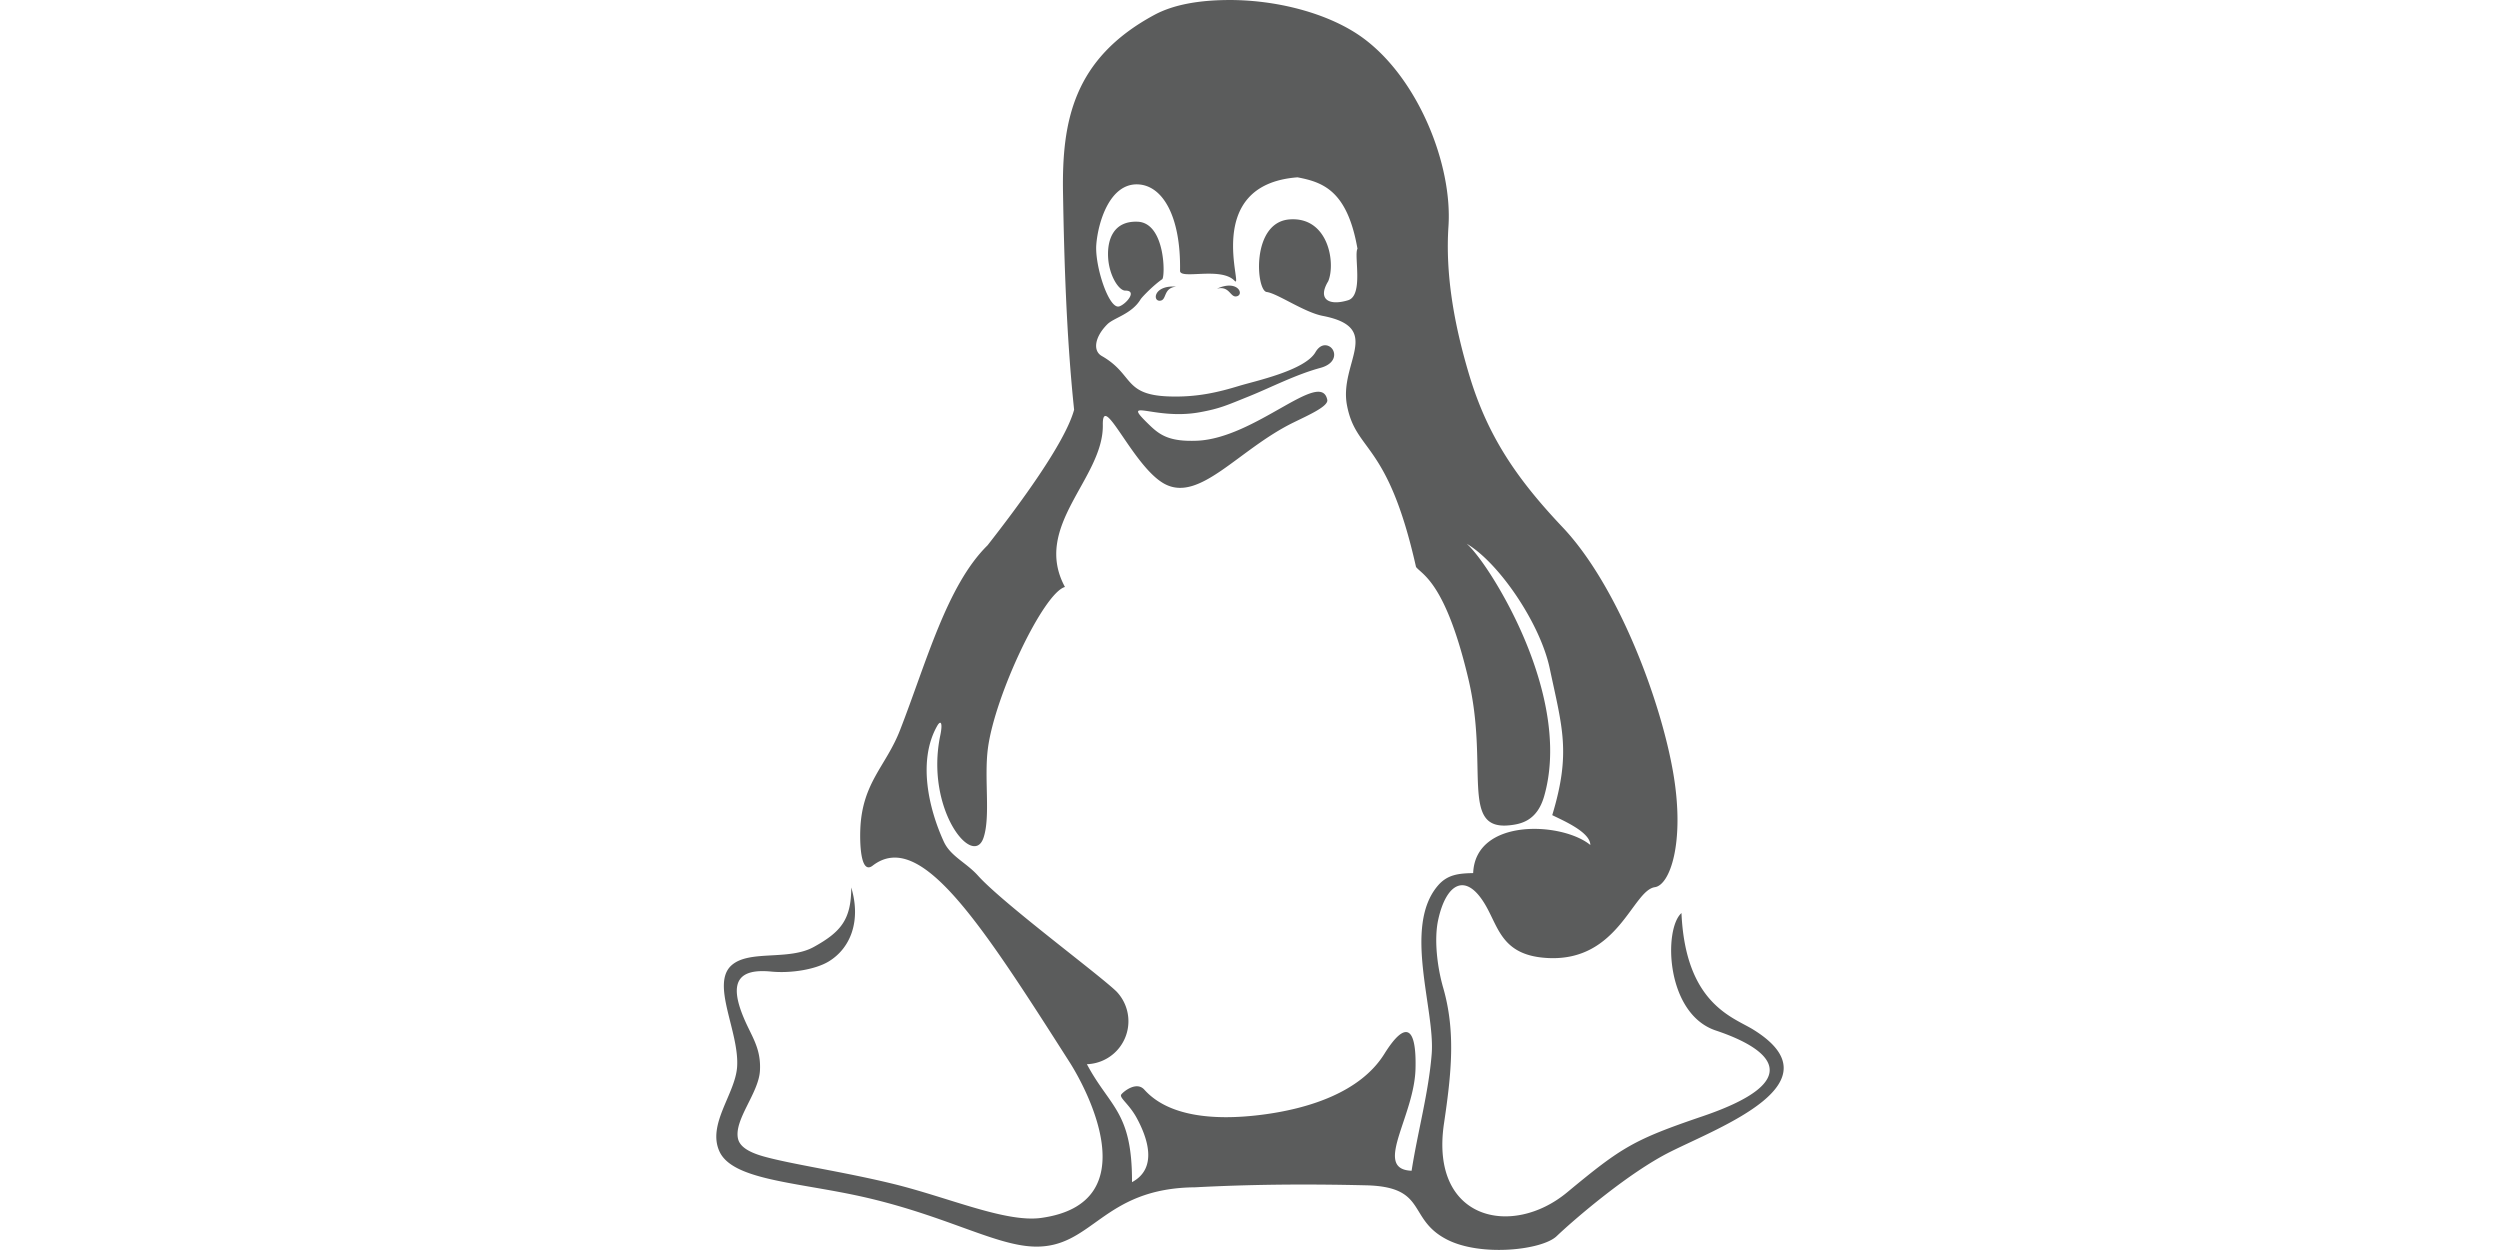 <?xml version="1.0" standalone="no"?><!DOCTYPE svg PUBLIC "-//W3C//DTD SVG 1.1//EN" "http://www.w3.org/Graphics/SVG/1.1/DTD/svg11.dtd"><svg class="icon" height="512" viewBox="0 0 1024 1024" version="1.1" xmlns="http://www.w3.org/2000/svg"><path d="M378.384 871.794a35.215 35.215 0 0 0 24.316-59.474c-14.272-13.943-93.027-72.158-113.584-95.051-9.542-10.628-22.465-15.835-27.944-27.771-12.594-27.467-21.42-66.663-5.446-94.813 2.896-5.092 4.746-2.805 2.542 7.79-12.545 60.066 26.726 109.126 35.372 83.962 5.972-17.373 0.436-48.476 3.628-73.178 5.651-43.705 45.597-127.609 63.143-132.405-27.063-49.915 31.736-88.989 31.02-132.8-0.469-28.487 25.13 35.026 50.861 48.5 28.733 15.037 60.321-28.338 105.144-50.351 12.684-6.227 28.955-13.384 27.861-18.689-5.265-25.616-58.89 31.596-106.773 33.529-21.865 0.872-29.967-4.269-38.415-12.397-25.525-24.563 2.599-4.064 40.546-10.899 16.863-3.044 22.531-5.84 40.431-13.038 17.9-7.206 38.349-17.867 58.602-23.345 14.099-3.817 12.923-14.363 7.445-17.53-3.159-1.826-7.831-1.653-11.541 4.73-8.687 14.963-49.545 23.609-62.295 27.491-16.378 4.985-34.491 9.649-58.544 8.67-36.556-1.472-28.034-18.163-54.184-33.093-7.667-4.376-5.602-15.868 4.59-26.019 5.33-5.322 19.964-8.325 27.22-20.417 1.02-1.695 10.365-11.434 17.694-16.468 2.534-1.752 2.756-46.189-20.145-47.102-19.454-0.781-24.99 14.239-24.168 29.202 0.814 14.955 8.777 27.294 14.075 27.236 10.208-0.107 0.65 11.122-4.944 12.931-8.497 2.756-20.145-33.307-18.805-50.614 1.398-18.031 10.825-49.973 33.751-49.348 20.639 0.559 35.602 26.331 34.845 70.776-0.132 7.535 33.471-3.595 44.683 8.201 8.012 8.44-27.475-78.747 51.552-84.752 20.828 3.973 40.817 10.867 49.134 58.528-3.077 4.96 5.182 38.21-7.667 42.158-15.679 4.82-25.361-0.699-16.296-15.572 6.202-14.938 0.14-52.934-31.596-50.647-31.744 2.279-27.532 58.363-18.829 59.474 8.703 1.102 30.617 16.592 45.917 19.561 50.22 9.731 13.326 38.399 19.841 73.088 7.362 39.189 33.282 28.84 56.586 132.603 4.862 6.318 24.16 12.306 42.964 92.024 16.913 71.722-7.033 123.883 33.636 119.597 9.164-0.962 22.547-3.512 28.371-23.831 15.218-53.115-7.625-116.414-30.691-159.131-13.433-24.9-26.085-41.862-32.764-47.686 26.43 15.555 60.222 65.24 68.021 102.134 10.241 48.451 17.554 68.967 2.056 120.206 8.942 4.45 31.193 13.861 31.193 24.439-23.181-18.977-94.146-22.342-95.972 23.024-12.1 0.239-21.256 1.226-29.046 10.439-28.528 33.694-2.04 101.402-4.927 137.711-2.55 31.95-11.442 63.595-16.46 95.693-16.987-0.642-15.325-13.03-9.879-30.387 4.812-15.325 12.561-34.524 13.071-52.934 0.461-16.666-1.366-27.072-5.585-29.655-4.228-2.591-10.834 2.657-19.964 17.291-19.487 31.25-61.695 44.996-101.114 49.907-39.411 4.919-76.049 1.02-95.454-20.623-6.63-7.403-17.636 2.015-18.944 3.981-1.752 2.632 6.424 7.749 12.578 19.002 8.999 16.435 17.554 41.377-3.759 52.761 0.239-57.87-18.155-61.259-36.951-96.622z m-14.091-1.53c14.124 22.136 63.891 115.353-23.354 127.453-29.178 4.047-76.164-16.904-121.679-27.993-40.9-9.962-82.432-15.86-105.671-22.366-13.992-3.916-19.841-8.917-21.058-14.749-3.225-15.473 16.995-37.173 18.015-55.484 1.028-18.319-6.712-27.837-13.046-42.783-6.35-14.979-7.996-26.2-2.92-32.624 3.948-4.993 11.977-7.083 25.032-5.816 16.551 1.621 36.532-1.752 47.275-8.275 18.089-10.99 26.595-33.504 18.459-60.625 0 26.545-8.744 36.597-30.658 48.731-20.647 11.442-52.531 2.188-67.181 14.848-17.628 15.234 6.293 54.563 4.335 83.428-1.505 22.177-24.752 47.176-14.387 69.419 10.431 22.383 59.062 24.826 109.776 35.372 72.076 15.021 114.111 41.146 147.409 42.38 48.583 1.793 56.027-47.867 132.315-48.533 22.243-1.168 44.009-1.851 65.742-2.131 24.637-0.304 49.241-0.107 74.503 0.502 50.762 1.217 33.307 27.598 66.244 44.453 27.787 14.214 77.744 8.604 89.704-2.747 16.172-15.358 59.605-52.317 92.871-69.008 41.484-20.82 138.871-56.636 68.169-100.324-16.477-10.184-55.435-20.943-58.717-95.413-14.749 13.046-13.046 82.441 28.125 96.211 45.983 15.374 74.708 41.13-10.776 70.242-56.595 19.273-66.219 25.213-111.018 62.345-45.333 37.576-112.622 22.654-100.867-56.471 6.12-41.22 9.641-75.284-0.658-111.108-5.026-17.505-7.535-39.954-4.097-55.698 6.679-30.617 23.329-39.83 39.641-10.439 10.241 18.451 13.828 40.019 50.491 41.771 57.598 2.747 68.999-55.418 87.409-58.067 12.281-1.76 24.546-36.367 15.202-92.336-10.019-59.926-45.432-154.541-90.839-202.523-37.741-39.879-61.522-74.84-76.485-124.747-12.569-41.928-19.594-82.737-17.003-121.753 3.364-50.549-24.793-120.897-69.616-153.998C576.918 10.683 532.925-0.414 493.095 0.022c-22.334 0.239-43.351 3.488-59.507 12.216-66.474 35.931-75.761 87.261-74.766 145.846 0.93 55.032 2.813 117.829 9.09 177.566-7.436 27.434-46.131 79.43-70.916 111.075-33.323 32.772-50.146 96.112-71.714 151.457-11.5 29.498-30.872 42.824-32.501 80.754-0.452 10.611-0.09 38.053 10.093 30.206 38.983-30.008 87.763 45.654 161.418 161.122zM566.561 77.05c-2.098 6.252-10.743 11.459-5.256 15.843 5.495 4.376 8.637-6.12 19.685-10.052 2.854-1.02 16.131 0.428 18.574-5.857 1.069-2.739-6.844-5.865-11.557-10.356-4.713-4.475-9.336-8.473-13.77-8.185-11.442 0.724-5.816 13.063-7.675 18.607zM451.504 234.816c-18.221-1.357-19.471 11.763-13.433 11.549 6.153-0.214 2.369-10.381 13.433-11.549z m-31.259-33.513c2.155-0.469 5.215 3.183 4.269 8.308-1.324 7.107-0.749 11.566 4.203 11.59 0.814 0 1.695-0.148 2.007-1.999 2.377-14.173-5.018-24.571-8.045-25.344-6.967-1.769-6.12 8.226-2.435 7.445z m132.668-5.997c4.623 1.374 9.073 9.345 10.044 17.949 0.09 0.798 6.038-1.234 6.095-3.118 0.37-13.861-11.508-20.376-14.618-20.096-7.157 0.65-5.141 4.195-1.522 5.265z m-68.012 41.204c16.575-7.642 22.375 4.203 16.649 6.112-5.832 1.941-5.882-8.892-16.649-6.112z" fill="#5B5C5C" /></svg>